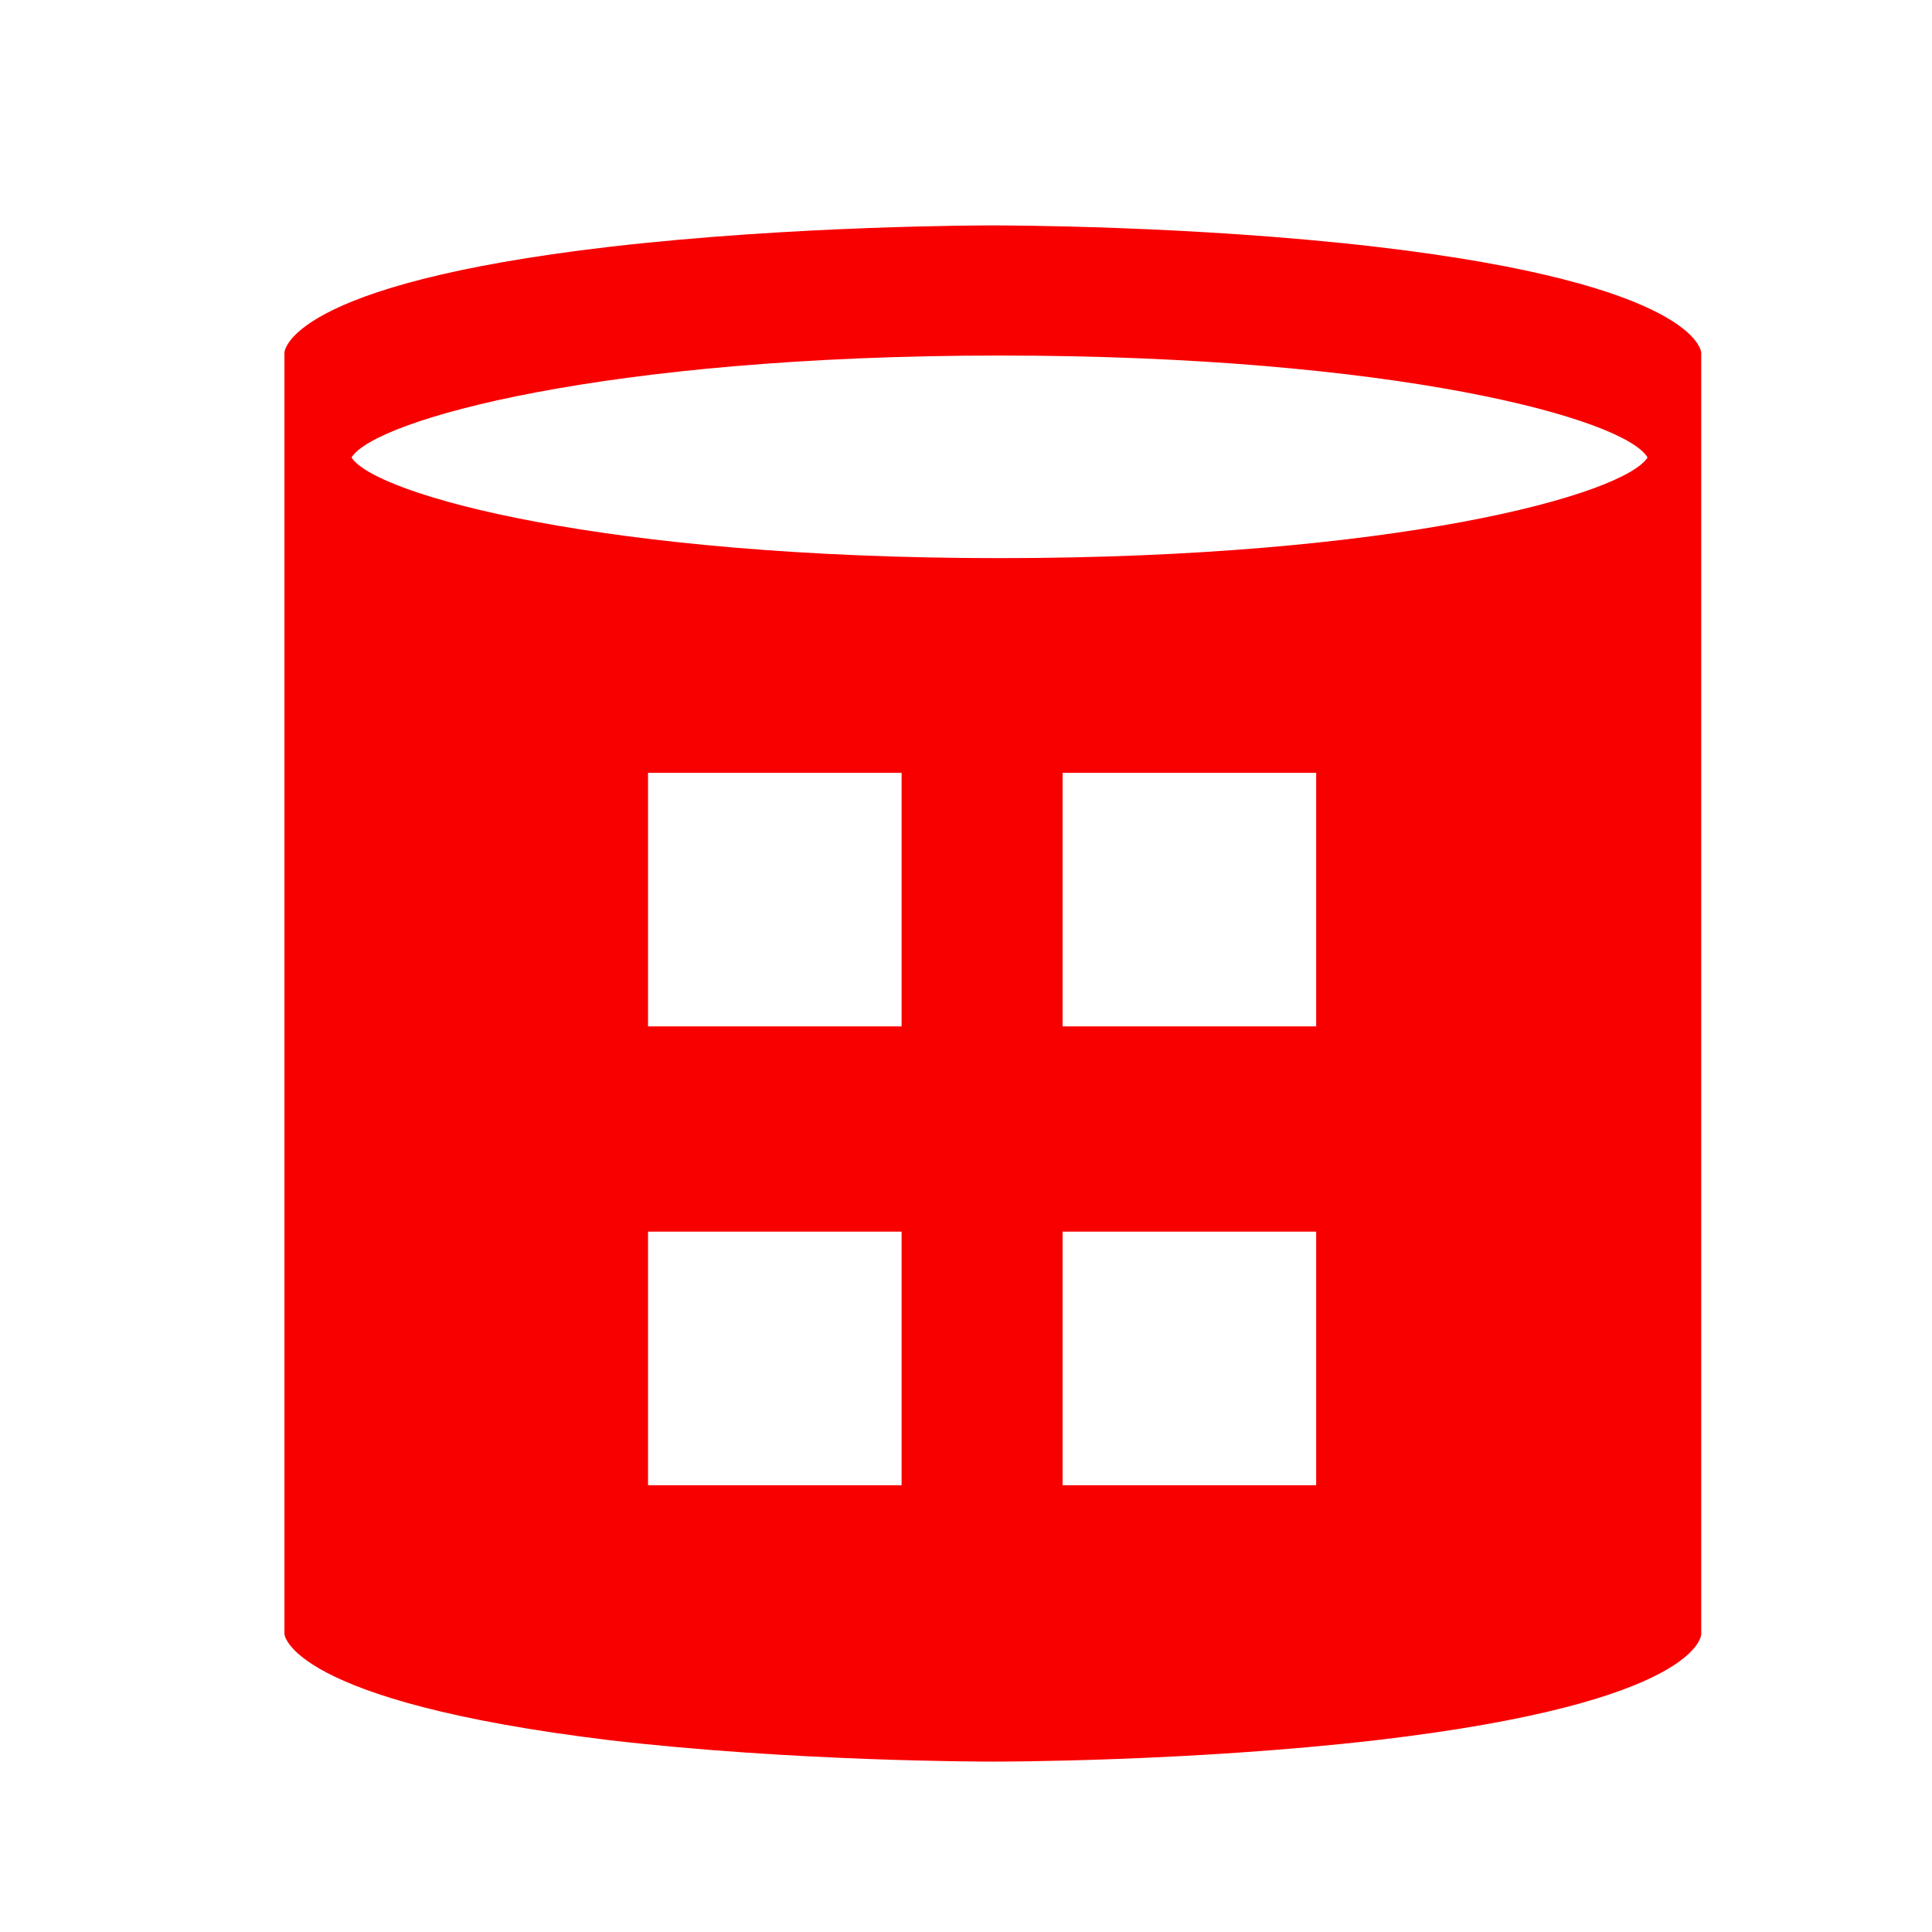 <?xml version="1.0" encoding="utf-8"?>
<!-- Generator: Adobe Illustrator 21.0.0, SVG Export Plug-In . SVG Version: 6.00 Build 0)  -->
<!DOCTYPE svg PUBLIC "-//W3C//DTD SVG 1.1//EN" "http://www.w3.org/Graphics/SVG/1.1/DTD/svg11.dtd">
<svg version="1.1" id="Icons" xmlns="http://www.w3.org/2000/svg" x="0px"
     y="0px"
     viewBox="0 0 288 288" style="enable-background:new 0 0 288 288;" xml:space="preserve">
<style type="text/css">
	.icon-colour-01{fill:#F80000;}
</style>
    <g transform="translate(-140, -140) scale(2, 2)">
		<path class="icon-colour-01"
			  d="M172.6,88.4c-13.7-1.6-28-1.6-28.6-1.6c-0.6,0-14.8,0-28.6,1.6c-24,2.8-24.2,7.8-24.2,7.9v95.5c0,0,0.3,5,24.2,7.9c13.7,1.6,28,1.6,28.6,1.6c0.6,0,14.8,0,28.6-1.6c24-2.8,24.2-7.8,24.2-7.9V96.3C196.8,96.2,196.5,91.2,172.6,88.4z M137.2,180.7h-18.9v-18.9h18.9V180.7z M137.2,146.5h-18.9v-18.9h18.9V146.5z M168.1,180.7h-18.9v-18.9h18.9V180.7z M168.1,146.5h-18.9v-18.9h18.9V146.5z M192.8,104.1c-1.8,2.8-18.9,7.5-48.3,7.5c-29.4,0-46.5-4.7-48.3-7.5c0,0,0,0,0,0c1.7-2.8,18.8-7.6,48.3-7.6C174,96.5,191.1,101.2,192.8,104.1C192.8,104.1,192.8,104.1,192.8,104.1z"/>
	</g>
</svg>
